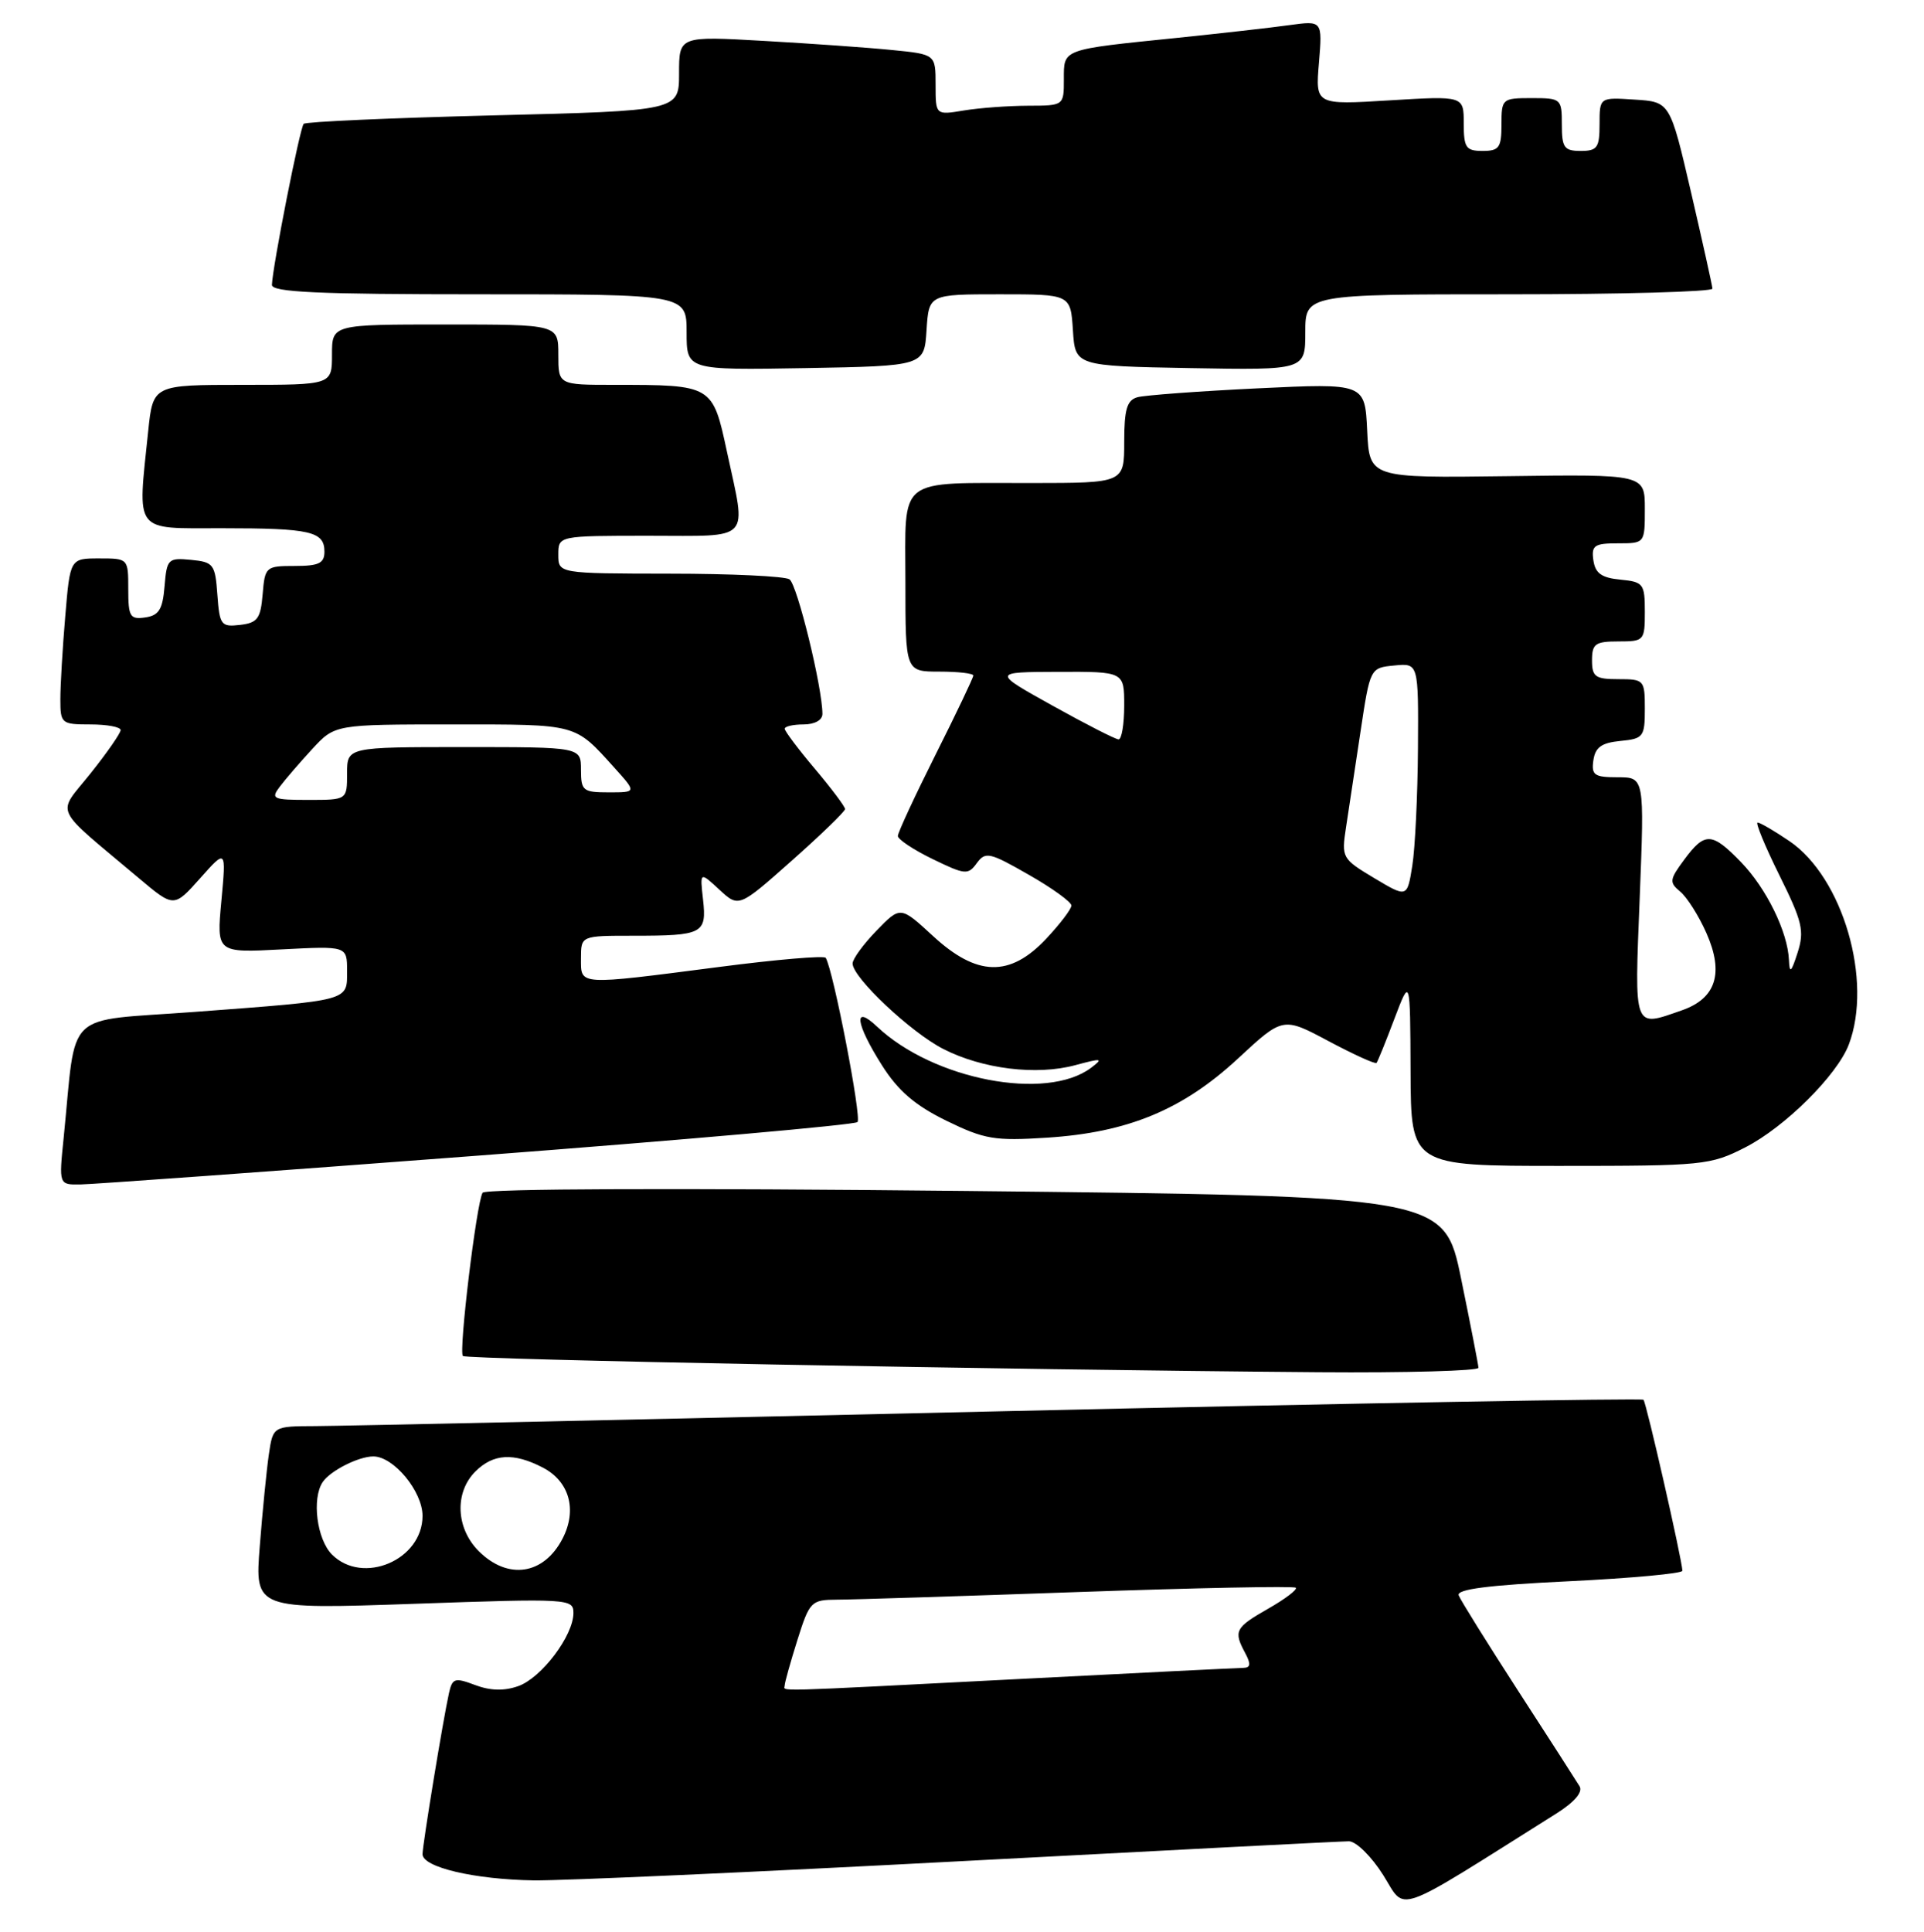 <?xml version="1.0" encoding="UTF-8" standalone="no"?>
<!DOCTYPE svg PUBLIC "-//W3C//DTD SVG 1.1//EN" "http://www.w3.org/Graphics/SVG/1.1/DTD/svg11.dtd" >
<svg xmlns="http://www.w3.org/2000/svg" xmlns:xlink="http://www.w3.org/1999/xlink" version="1.1" viewBox="0 0 255 256">
 <g >
 <path fill="currentColor"
d=" M 206.29 240.31 C 208.68 238.80 209.81 237.48 209.35 236.71 C 208.95 236.05 205.28 230.34 201.19 224.03 C 197.11 217.72 193.57 212.04 193.33 211.41 C 193.01 210.60 197.27 210.05 207.94 209.54 C 216.22 209.14 222.99 208.51 222.98 208.15 C 222.92 206.63 218.20 185.86 217.82 185.49 C 217.60 185.27 179.18 185.95 132.46 187.02 C 85.73 188.09 44.95 188.97 41.84 188.98 C 36.18 189.00 36.18 189.00 35.63 192.75 C 35.33 194.81 34.79 200.27 34.43 204.88 C 33.77 213.26 33.77 213.26 54.88 212.53 C 75.43 211.81 76.00 211.85 76.00 213.75 C 76.00 216.75 71.76 222.36 68.68 223.44 C 66.82 224.10 64.97 224.05 62.96 223.29 C 60.28 222.28 59.95 222.38 59.51 224.34 C 58.71 227.95 56.01 244.42 56.00 245.71 C 56.00 247.44 62.87 249.06 70.75 249.18 C 74.46 249.23 99.90 248.09 127.28 246.64 C 154.66 245.19 177.83 244.00 178.78 244.00 C 179.73 244.00 181.77 246.01 183.32 248.47 C 186.42 253.38 184.32 254.13 206.29 240.31 Z  M 195.95 181.25 C 195.93 180.84 194.90 175.55 193.66 169.50 C 191.41 158.50 191.41 158.50 127.97 157.82 C 89.89 157.42 64.30 157.51 63.96 158.06 C 63.16 159.36 60.77 179.11 61.35 179.69 C 61.83 180.16 133.46 181.52 174.75 181.84 C 186.44 181.93 195.98 181.66 195.95 181.25 Z  M 63.23 153.15 C 90.58 151.07 113.27 149.06 113.65 148.69 C 114.22 148.11 110.46 128.66 109.44 126.93 C 109.25 126.61 102.89 127.15 95.30 128.14 C 76.43 130.58 77.00 130.61 77.00 127.00 C 77.00 124.00 77.00 124.00 83.92 124.00 C 93.15 124.00 93.68 123.73 93.18 119.22 C 92.76 115.50 92.76 115.50 95.34 117.89 C 97.92 120.28 97.92 120.28 104.96 114.03 C 108.83 110.60 112.00 107.53 112.00 107.21 C 112.00 106.89 110.20 104.49 108.00 101.88 C 105.80 99.28 104.00 96.88 104.00 96.57 C 104.00 96.26 105.12 96.00 106.50 96.00 C 107.97 96.00 109.00 95.43 109.00 94.61 C 109.00 91.12 105.65 77.42 104.63 76.77 C 104.01 76.36 96.86 76.02 88.75 76.02 C 74.00 76.00 74.00 76.00 74.00 73.50 C 74.00 71.00 74.00 71.00 86.00 71.00 C 99.82 71.00 98.94 71.94 96.35 59.87 C 94.45 51.01 94.43 51.00 81.38 51.00 C 74.00 51.00 74.00 51.00 74.00 47.00 C 74.00 43.00 74.00 43.00 59.00 43.00 C 44.00 43.00 44.00 43.00 44.00 47.00 C 44.00 51.00 44.00 51.00 32.14 51.00 C 20.28 51.00 20.28 51.00 19.64 57.15 C 18.22 70.80 17.61 70.00 29.42 70.00 C 41.17 70.00 43.00 70.42 43.00 73.11 C 43.00 74.64 42.26 75.00 39.06 75.00 C 35.23 75.00 35.11 75.10 34.81 78.75 C 34.54 81.98 34.13 82.54 31.81 82.81 C 29.30 83.10 29.10 82.84 28.81 78.81 C 28.52 74.77 28.30 74.48 25.31 74.19 C 22.28 73.90 22.11 74.07 21.81 77.69 C 21.56 80.76 21.06 81.56 19.25 81.82 C 17.23 82.11 17.00 81.72 17.00 78.07 C 17.00 74.01 16.99 74.00 13.15 74.00 C 9.29 74.00 9.29 74.00 8.65 81.65 C 8.29 85.86 8.00 90.81 8.00 92.65 C 8.00 95.89 8.13 96.00 12.00 96.00 C 14.20 96.00 16.00 96.34 15.99 96.75 C 15.98 97.16 14.19 99.75 11.99 102.50 C 7.50 108.14 6.78 106.58 18.43 116.39 C 23.05 120.28 23.05 120.28 26.52 116.39 C 29.98 112.50 29.98 112.50 29.34 119.38 C 28.70 126.27 28.70 126.27 37.35 125.81 C 46.00 125.36 46.00 125.36 46.00 128.66 C 46.00 132.68 46.57 132.53 25.83 134.09 C 8.21 135.41 10.18 133.53 8.44 150.75 C 7.80 157.00 7.80 157.00 10.65 156.96 C 12.22 156.94 35.88 155.23 63.23 153.15 Z  M 231.32 152.04 C 236.56 149.36 243.48 142.49 245.03 138.43 C 248.24 129.97 244.25 116.28 237.16 111.46 C 235.17 110.11 233.27 109.00 232.95 109.00 C 232.63 109.00 233.93 112.14 235.83 115.98 C 238.88 122.13 239.17 123.36 238.25 126.23 C 237.40 128.88 237.18 129.07 237.10 127.22 C 236.94 123.49 234.11 117.72 230.75 114.25 C 226.89 110.26 225.96 110.22 223.23 113.91 C 221.26 116.57 221.21 116.93 222.70 118.16 C 223.59 118.90 225.16 121.37 226.17 123.66 C 228.51 128.95 227.45 132.30 222.92 133.88 C 216.43 136.14 216.62 136.66 217.32 119.00 C 217.95 103.00 217.95 103.00 214.40 103.00 C 211.30 103.00 210.90 102.72 211.18 100.75 C 211.43 99.03 212.26 98.43 214.75 98.19 C 217.81 97.89 218.00 97.65 218.00 93.94 C 218.00 90.10 217.91 90.00 214.50 90.00 C 211.43 90.00 211.00 89.69 211.00 87.50 C 211.00 85.31 211.43 85.00 214.50 85.00 C 217.91 85.00 218.00 84.90 218.00 81.06 C 218.00 77.35 217.81 77.11 214.75 76.81 C 212.26 76.57 211.43 75.97 211.18 74.25 C 210.90 72.28 211.30 72.00 214.43 72.00 C 218.00 72.00 218.00 72.00 218.00 67.43 C 218.00 62.85 218.00 62.85 199.75 63.10 C 181.50 63.34 181.50 63.34 181.20 57.06 C 180.90 50.78 180.90 50.78 166.70 51.46 C 158.89 51.84 151.71 52.37 150.75 52.64 C 149.36 53.03 149.00 54.25 149.00 58.57 C 149.00 64.00 149.00 64.00 136.75 64.01 C 118.66 64.03 120.00 62.98 120.00 77.12 C 120.00 89.00 120.00 89.00 124.50 89.00 C 126.97 89.00 129.00 89.23 129.00 89.52 C 129.00 89.80 126.75 94.52 124.00 100.00 C 121.25 105.48 119.00 110.33 119.00 110.78 C 119.00 111.23 121.07 112.61 123.61 113.84 C 127.91 115.93 128.31 115.97 129.46 114.38 C 130.61 112.82 131.15 112.94 136.35 115.92 C 139.46 117.69 142.00 119.53 142.00 120.00 C 142.00 120.47 140.48 122.46 138.63 124.43 C 133.83 129.52 129.48 129.41 123.65 124.03 C 119.34 120.06 119.34 120.06 116.17 123.33 C 114.43 125.12 113.00 127.08 113.00 127.68 C 113.00 129.54 120.73 136.82 125.03 139.01 C 130.22 141.66 137.37 142.54 142.52 141.15 C 146.04 140.20 146.28 140.24 144.61 141.50 C 138.68 145.96 123.70 143.08 116.25 136.05 C 113.04 133.01 113.37 135.61 116.90 141.18 C 119.04 144.56 121.28 146.48 125.42 148.51 C 130.48 150.98 131.81 151.21 138.77 150.76 C 149.48 150.07 156.72 147.08 164.06 140.29 C 170.04 134.74 170.04 134.74 176.09 137.97 C 179.42 139.74 182.27 141.04 182.44 140.85 C 182.60 140.66 183.67 138.03 184.81 135.00 C 186.90 129.50 186.90 129.50 186.95 142.00 C 187.00 154.50 187.00 154.50 206.75 154.50 C 225.76 154.50 226.68 154.41 231.32 152.04 Z  M 122.80 43.75 C 123.11 39.00 123.11 39.00 132.50 39.00 C 141.89 39.00 141.89 39.00 142.20 43.75 C 142.50 48.50 142.50 48.50 157.75 48.78 C 173.00 49.05 173.00 49.05 173.00 44.03 C 173.00 39.00 173.00 39.00 200.00 39.00 C 214.85 39.00 226.98 38.66 226.96 38.25 C 226.94 37.84 225.66 32.10 224.13 25.50 C 221.34 13.50 221.34 13.50 216.67 13.20 C 212.00 12.89 212.00 12.89 212.00 16.45 C 212.00 19.57 211.70 20.00 209.50 20.00 C 207.31 20.00 207.00 19.57 207.00 16.50 C 207.00 13.08 206.90 13.00 203.00 13.00 C 199.10 13.00 199.00 13.08 199.00 16.50 C 199.00 19.57 198.69 20.00 196.50 20.00 C 194.29 20.00 194.00 19.58 194.00 16.35 C 194.00 12.70 194.00 12.70 184.17 13.30 C 174.34 13.90 174.34 13.90 174.81 8.31 C 175.27 2.73 175.27 2.73 170.88 3.33 C 168.47 3.67 161.78 4.42 156.00 5.02 C 140.62 6.59 141.00 6.45 141.00 10.52 C 141.00 14.00 141.00 14.00 136.25 14.01 C 133.64 14.02 129.81 14.30 127.75 14.64 C 124.00 15.26 124.00 15.26 124.00 11.23 C 124.00 7.20 124.00 7.20 118.25 6.63 C 115.09 6.31 107.44 5.77 101.25 5.42 C 90.00 4.78 90.00 4.78 90.00 9.73 C 90.00 14.68 90.00 14.68 65.38 15.29 C 51.84 15.63 40.54 16.13 40.25 16.41 C 39.75 16.91 36.13 35.27 36.04 37.75 C 36.01 38.72 42.14 39.00 63.50 39.00 C 91.00 39.00 91.00 39.00 91.00 44.03 C 91.00 49.05 91.00 49.05 106.75 48.78 C 122.50 48.50 122.50 48.50 122.80 43.75 Z  M 104.00 223.34 C 104.00 222.97 104.76 220.27 105.68 217.34 C 107.30 212.21 107.50 212.00 110.93 211.98 C 112.89 211.98 127.28 211.52 142.90 210.97 C 158.52 210.42 171.50 210.16 171.74 210.40 C 171.98 210.64 170.34 211.89 168.09 213.17 C 163.69 215.68 163.46 216.13 165.04 219.07 C 165.81 220.51 165.75 221.00 164.79 221.02 C 164.08 221.03 150.68 221.69 135.00 222.50 C 101.30 224.23 104.00 224.16 104.00 223.34 Z  M 44.00 206.00 C 42.00 204.00 41.30 198.59 42.77 196.40 C 43.77 194.90 47.52 193.00 49.48 193.00 C 52.17 193.00 56.00 197.63 56.00 200.88 C 56.00 206.72 48.09 210.09 44.00 206.00 Z  M 63.45 205.55 C 60.42 202.52 60.22 197.78 63.00 195.00 C 65.37 192.63 68.07 192.47 71.93 194.47 C 75.47 196.30 76.53 200.08 74.56 203.89 C 72.07 208.70 67.32 209.41 63.45 205.55 Z  M 37.08 104.25 C 37.80 103.29 39.74 101.04 41.39 99.25 C 44.39 96.00 44.39 96.00 60.01 96.00 C 76.67 96.00 76.11 95.85 81.44 101.75 C 84.37 105.00 84.37 105.00 80.69 105.00 C 77.26 105.00 77.00 104.79 77.00 102.00 C 77.00 99.00 77.00 99.00 61.50 99.00 C 46.00 99.00 46.00 99.00 46.00 102.50 C 46.00 106.00 46.00 106.00 40.88 106.00 C 36.16 106.00 35.86 105.86 37.08 104.25 Z  M 182.13 116.36 C 177.86 113.80 177.78 113.66 178.40 109.62 C 178.75 107.36 179.61 101.67 180.31 97.00 C 181.59 88.50 181.59 88.50 184.79 88.19 C 188.00 87.87 188.00 87.87 187.93 99.19 C 187.89 105.41 187.55 112.41 187.18 114.73 C 186.50 118.97 186.50 118.97 182.13 116.36 Z  M 139.50 93.51 C 131.50 89.06 131.50 89.06 140.25 89.03 C 149.00 89.00 149.00 89.00 149.00 93.50 C 149.00 95.97 148.66 97.99 148.25 97.98 C 147.84 97.97 143.90 95.96 139.50 93.51 Z "/>
</g>
</svg>